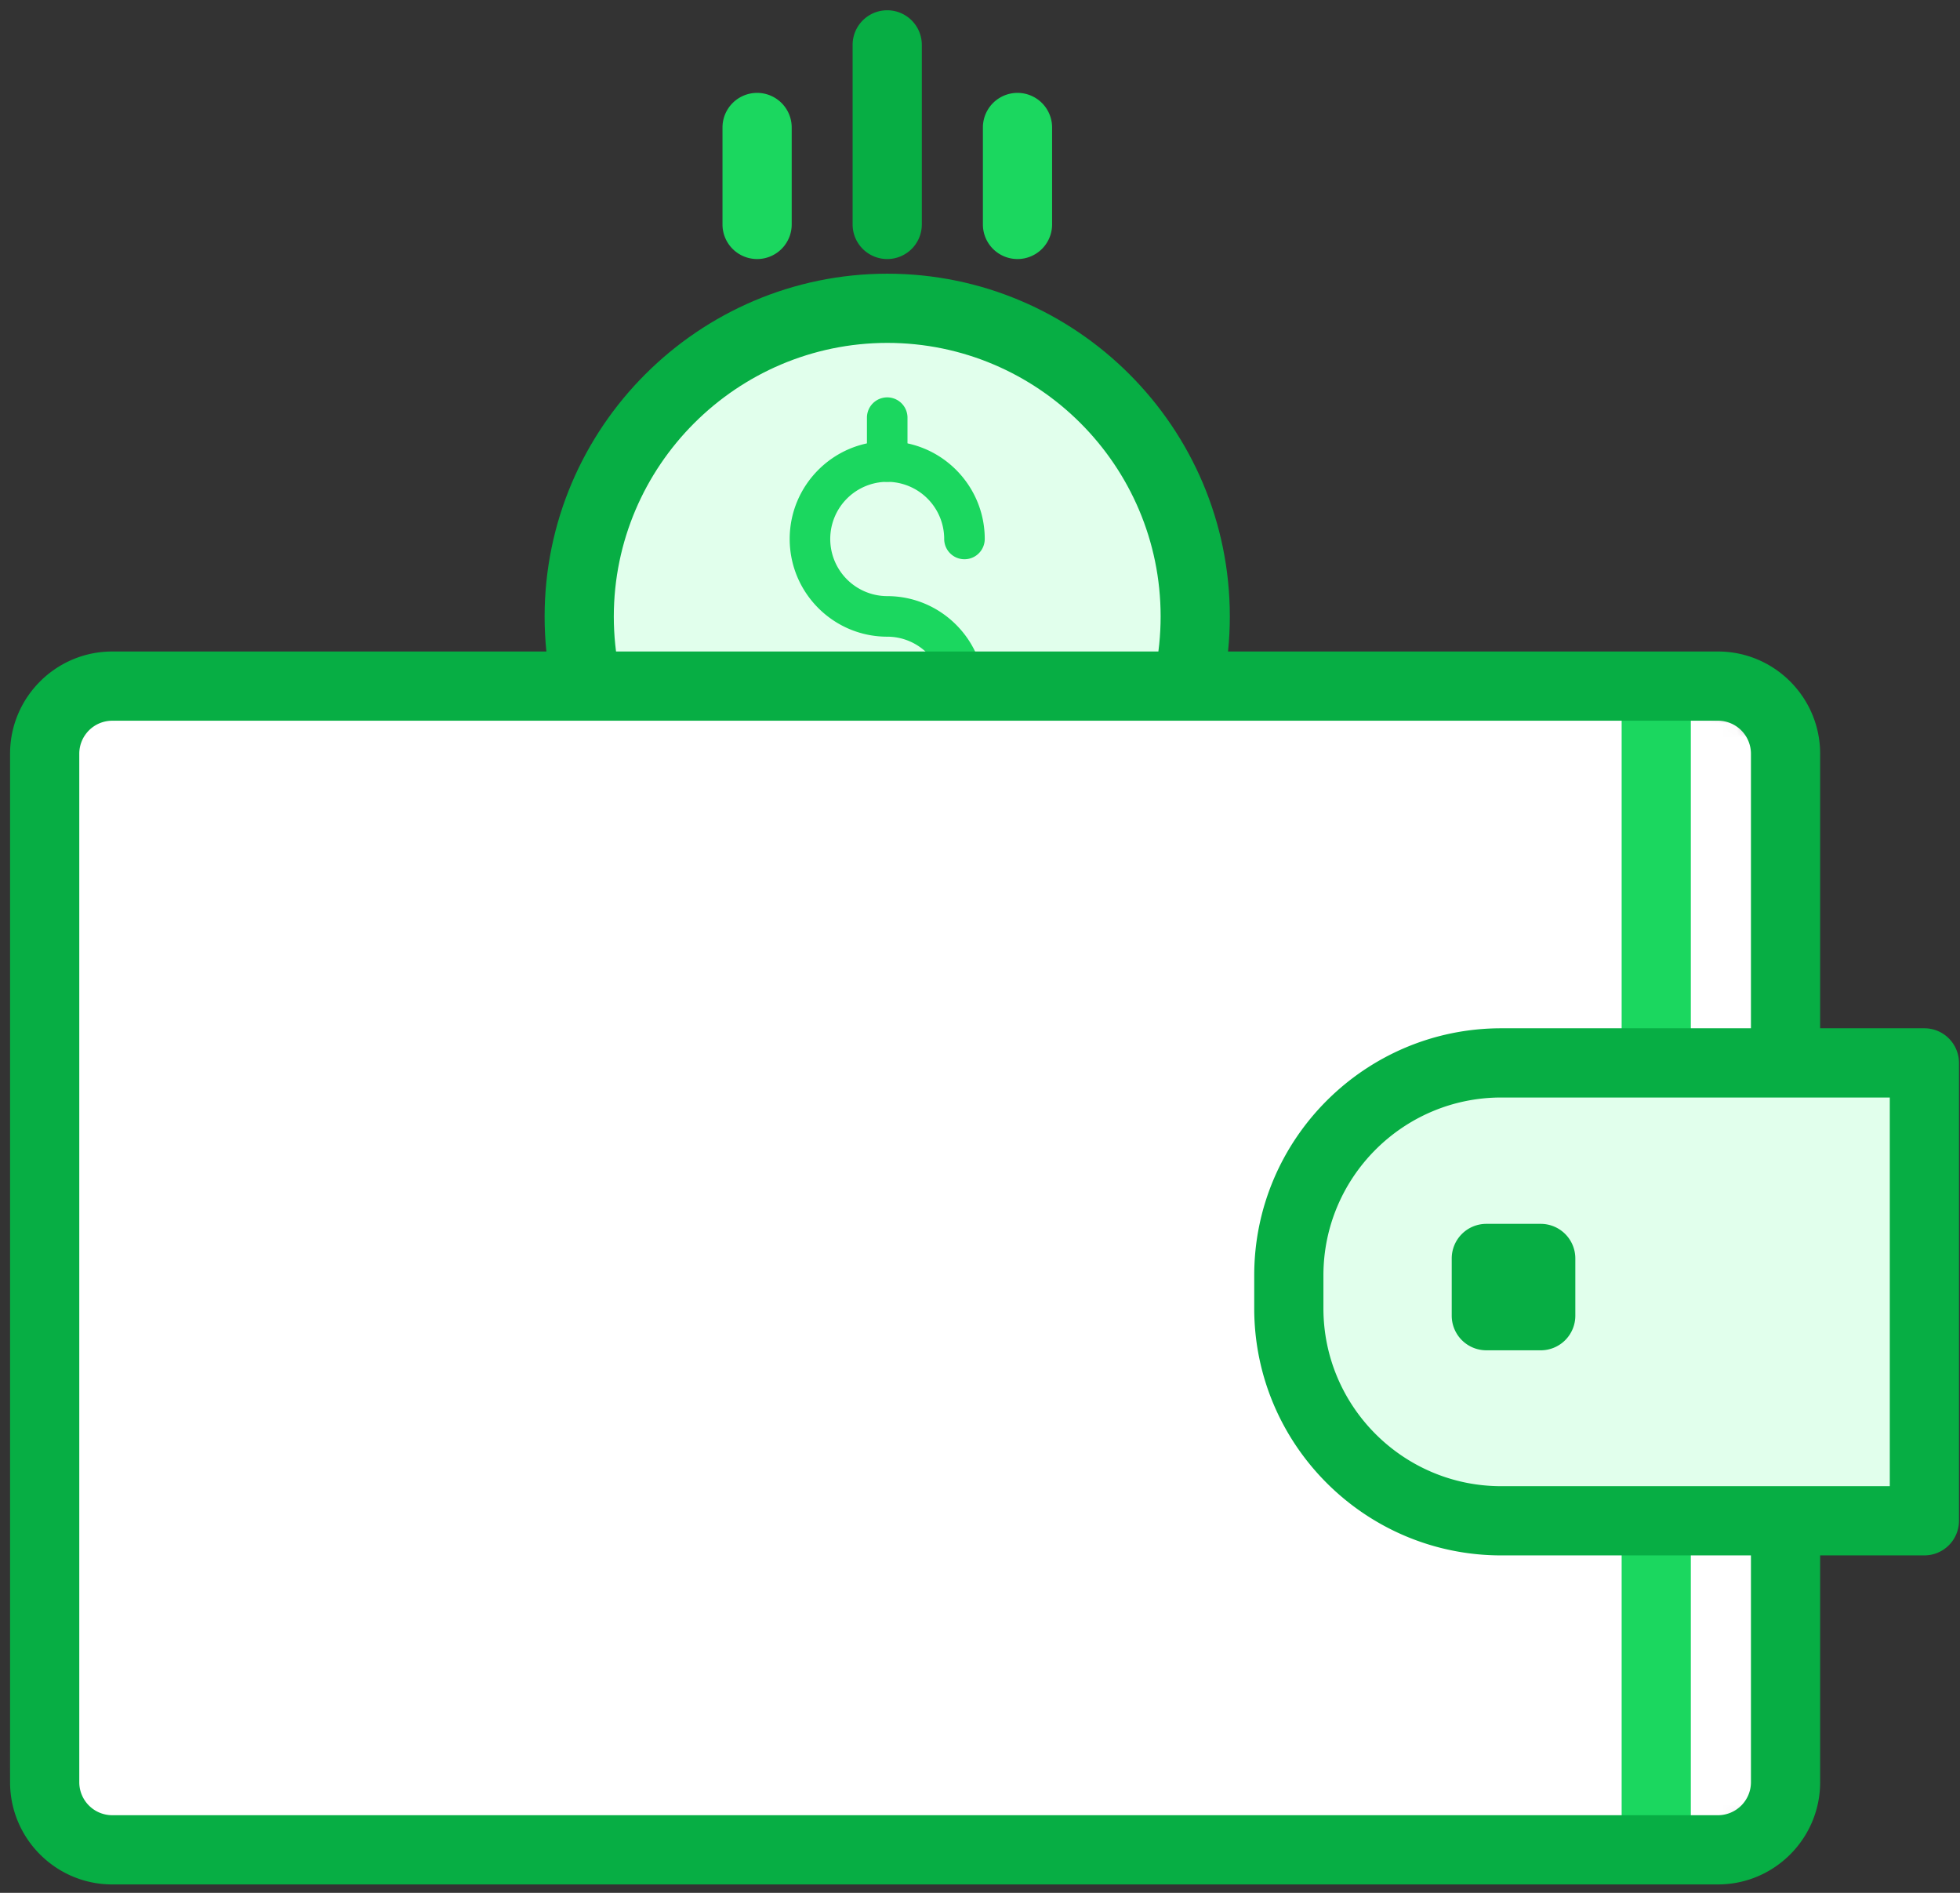 <svg xmlns="http://www.w3.org/2000/svg" xmlns:xlink="http://www.w3.org/1999/xlink" width="145" height="140" viewBox="0 0 145 140">
    <rect x="0" y="0" width="145" height="140" fill="#333333" stroke="none"/>
    <defs>
        <path id="a" d="M.849 23.59c0 12.588 10.201 22.79 22.787 22.79 12.584 0 22.786-10.202 22.786-22.79C46.422 11.005 36.22.803 23.636.803 11.057.816.864 11.012.849 23.59z"/>
        <path id="c" d="M18.19.747C13.682.747 7.891-.015 5 3c-2.736 2.853-2.695 9.366-2.695 13.632v52.896C2.305 73.645-.569 81.178 2 84c2.906 3.191 11.534 1.412 16.19 1.412h97.018c4.26 0 10.94 1.317 13.792-1.412 3.023-2.892 2.094-9.959 2.094-14.472V16.632c0-4.365.755-9.761-2.094-12.632-2.878-2.9-9.383-3.253-13.792-3.253H18.19z"/>
        <path id="e" d="M16.062.615C7.383.615.348 7.652.348 16.331v2.436c0 8.679 7.035 15.715 15.714 15.715h31.303V.615H16.062z"/>
    </defs>
    <g fill="none" fill-rule="evenodd">
        <g transform="translate(42 22)">
            <mask id="b" fill="#fff">
                <use xlink:href="#a"/>
            </mask>
            <path fill="#E1FFEC" d="M-4.151 51.38h55.573V-4.198H-4.151z" mask="url(#b)"/>
        </g>
        <path fill="#07AE44" d="M45.409 45.594c0 11.154 9.074 20.227 20.227 20.227s20.227-9.075 20.227-20.23c0-11.154-9.074-20.23-20.227-20.23-11.14.014-20.214 9.089-20.227 20.233M65.636 70.94c-13.976 0-25.346-11.371-25.346-25.35v-.002c.017-13.96 11.386-25.33 25.343-25.345 13.979 0 25.349 11.37 25.349 25.348S79.612 70.94 65.636 70.94"/>
        <path fill="#1BD75F" d="M65.636 58.545c-3.98 0-7.215-3.242-7.215-7.227a1.5 1.5 0 0 1 3 0 4.226 4.226 0 0 0 4.215 4.227 4.226 4.226 0 0 0 4.215-4.227c0-2.33-1.891-4.227-4.215-4.227-3.98 0-7.215-3.242-7.215-7.227 0-3.985 3.236-7.227 7.215-7.227 3.979 0 7.215 3.242 7.215 7.227a1.5 1.5 0 0 1-3 0 4.226 4.226 0 0 0-4.215-4.227 4.226 4.226 0 0 0-4.215 4.227 4.226 4.226 0 0 0 4.215 4.227c3.979 0 7.215 3.243 7.215 7.227 0 3.985-3.236 7.227-7.215 7.227"/>
        <path fill="#1BD75F" d="M65.636 35.636a1.5 1.5 0 0 1-1.5-1.5v-3.245a1.5 1.5 0 1 1 3 0v3.245a1.5 1.5 0 0 1-1.5 1.5M65.636 61.791a1.5 1.5 0 0 1-1.5-1.5v-3.245a1.5 1.5 0 1 1 3 0v3.245a1.5 1.5 0 0 1-1.5 1.5"/>
        <path fill="#07AE44" d="M65.636 19.16a2.56 2.56 0 0 1-2.56-2.56V3.32a2.56 2.56 0 1 1 5.12 0V16.6a2.56 2.56 0 0 1-2.56 2.56"/>
        <path fill="#1BD75F" d="M56.01 19.16a2.56 2.56 0 0 1-2.56-2.56V9.43a2.56 2.56 0 1 1 5.12 0v7.17a2.56 2.56 0 0 1-2.56 2.56M75.274 19.16a2.56 2.56 0 0 1-2.56-2.56V9.43a2.56 2.56 0 1 1 5.12 0v7.17a2.56 2.56 0 0 1-2.56 2.56"/>
        <g transform="translate(1 50)">
            <mask id="d" fill="#fff">
                <use xlink:href="#c"/>
            </mask>
            <path fill="#FFF" d="M-2.695 90.413h138.788V-4.253H-2.695z" mask="url(#d)"/>
        </g>
        <path fill="#1BD75F" d="M119.969 136.119h5.119V50.746h-5.119z"/>
        <g>
            <path stroke="#979797" d="M8.305 50.747h118.788a5 5 0 0 1 5 5v76.072a5 5 0 0 1-5 5H8.305a5 5 0 0 1-5-5V55.747a5 5 0 0 1 5-5z"/>
            <path fill="#07AE44" d="M8.305 53.306a2.443 2.443 0 0 0-2.44 2.44v76.072a2.443 2.443 0 0 0 2.44 2.441h118.788a2.444 2.444 0 0 0 2.441-2.44V55.745a2.444 2.444 0 0 0-2.44-2.44H8.304zm118.788 86.072H8.305c-4.168 0-7.56-3.392-7.56-7.56V55.746c0-4.168 3.392-7.559 7.56-7.559h118.788c4.17 0 7.56 3.391 7.56 7.56v76.071c0 4.168-3.39 7.56-7.56 7.56z"/>
        </g>
        <g transform="translate(95 78)">
            <mask id="f" fill="#fff">
                <use xlink:href="#e"/>
            </mask>
            <path fill="#E1FFEC" d="M-4.653 39.482h57.019V-4.385H-4.653z" mask="url(#f)"/>
        </g>
        <g fill="#07AE44">
            <path d="M111.061 81.175c-7.253 0-13.155 5.9-13.155 13.156v2.437c0 7.254 5.902 13.155 13.155 13.155h28.745V81.175h-28.745zm31.304 33.867h-31.304c-10.076 0-18.274-8.198-18.274-18.274V94.33c0-10.077 8.198-18.275 18.274-18.275h31.304a2.56 2.56 0 0 1 2.56 2.559v33.868a2.56 2.56 0 0 1-2.56 2.559z"/>
            <path d="M113.982 99.872h-4.025a2.56 2.56 0 0 1-2.559-2.56V93.08a2.56 2.56 0 0 1 2.56-2.56h4.024a2.56 2.56 0 0 1 2.56 2.56v4.233a2.56 2.56 0 0 1-2.56 2.56"/>
        </g>
    </g>
</svg>
